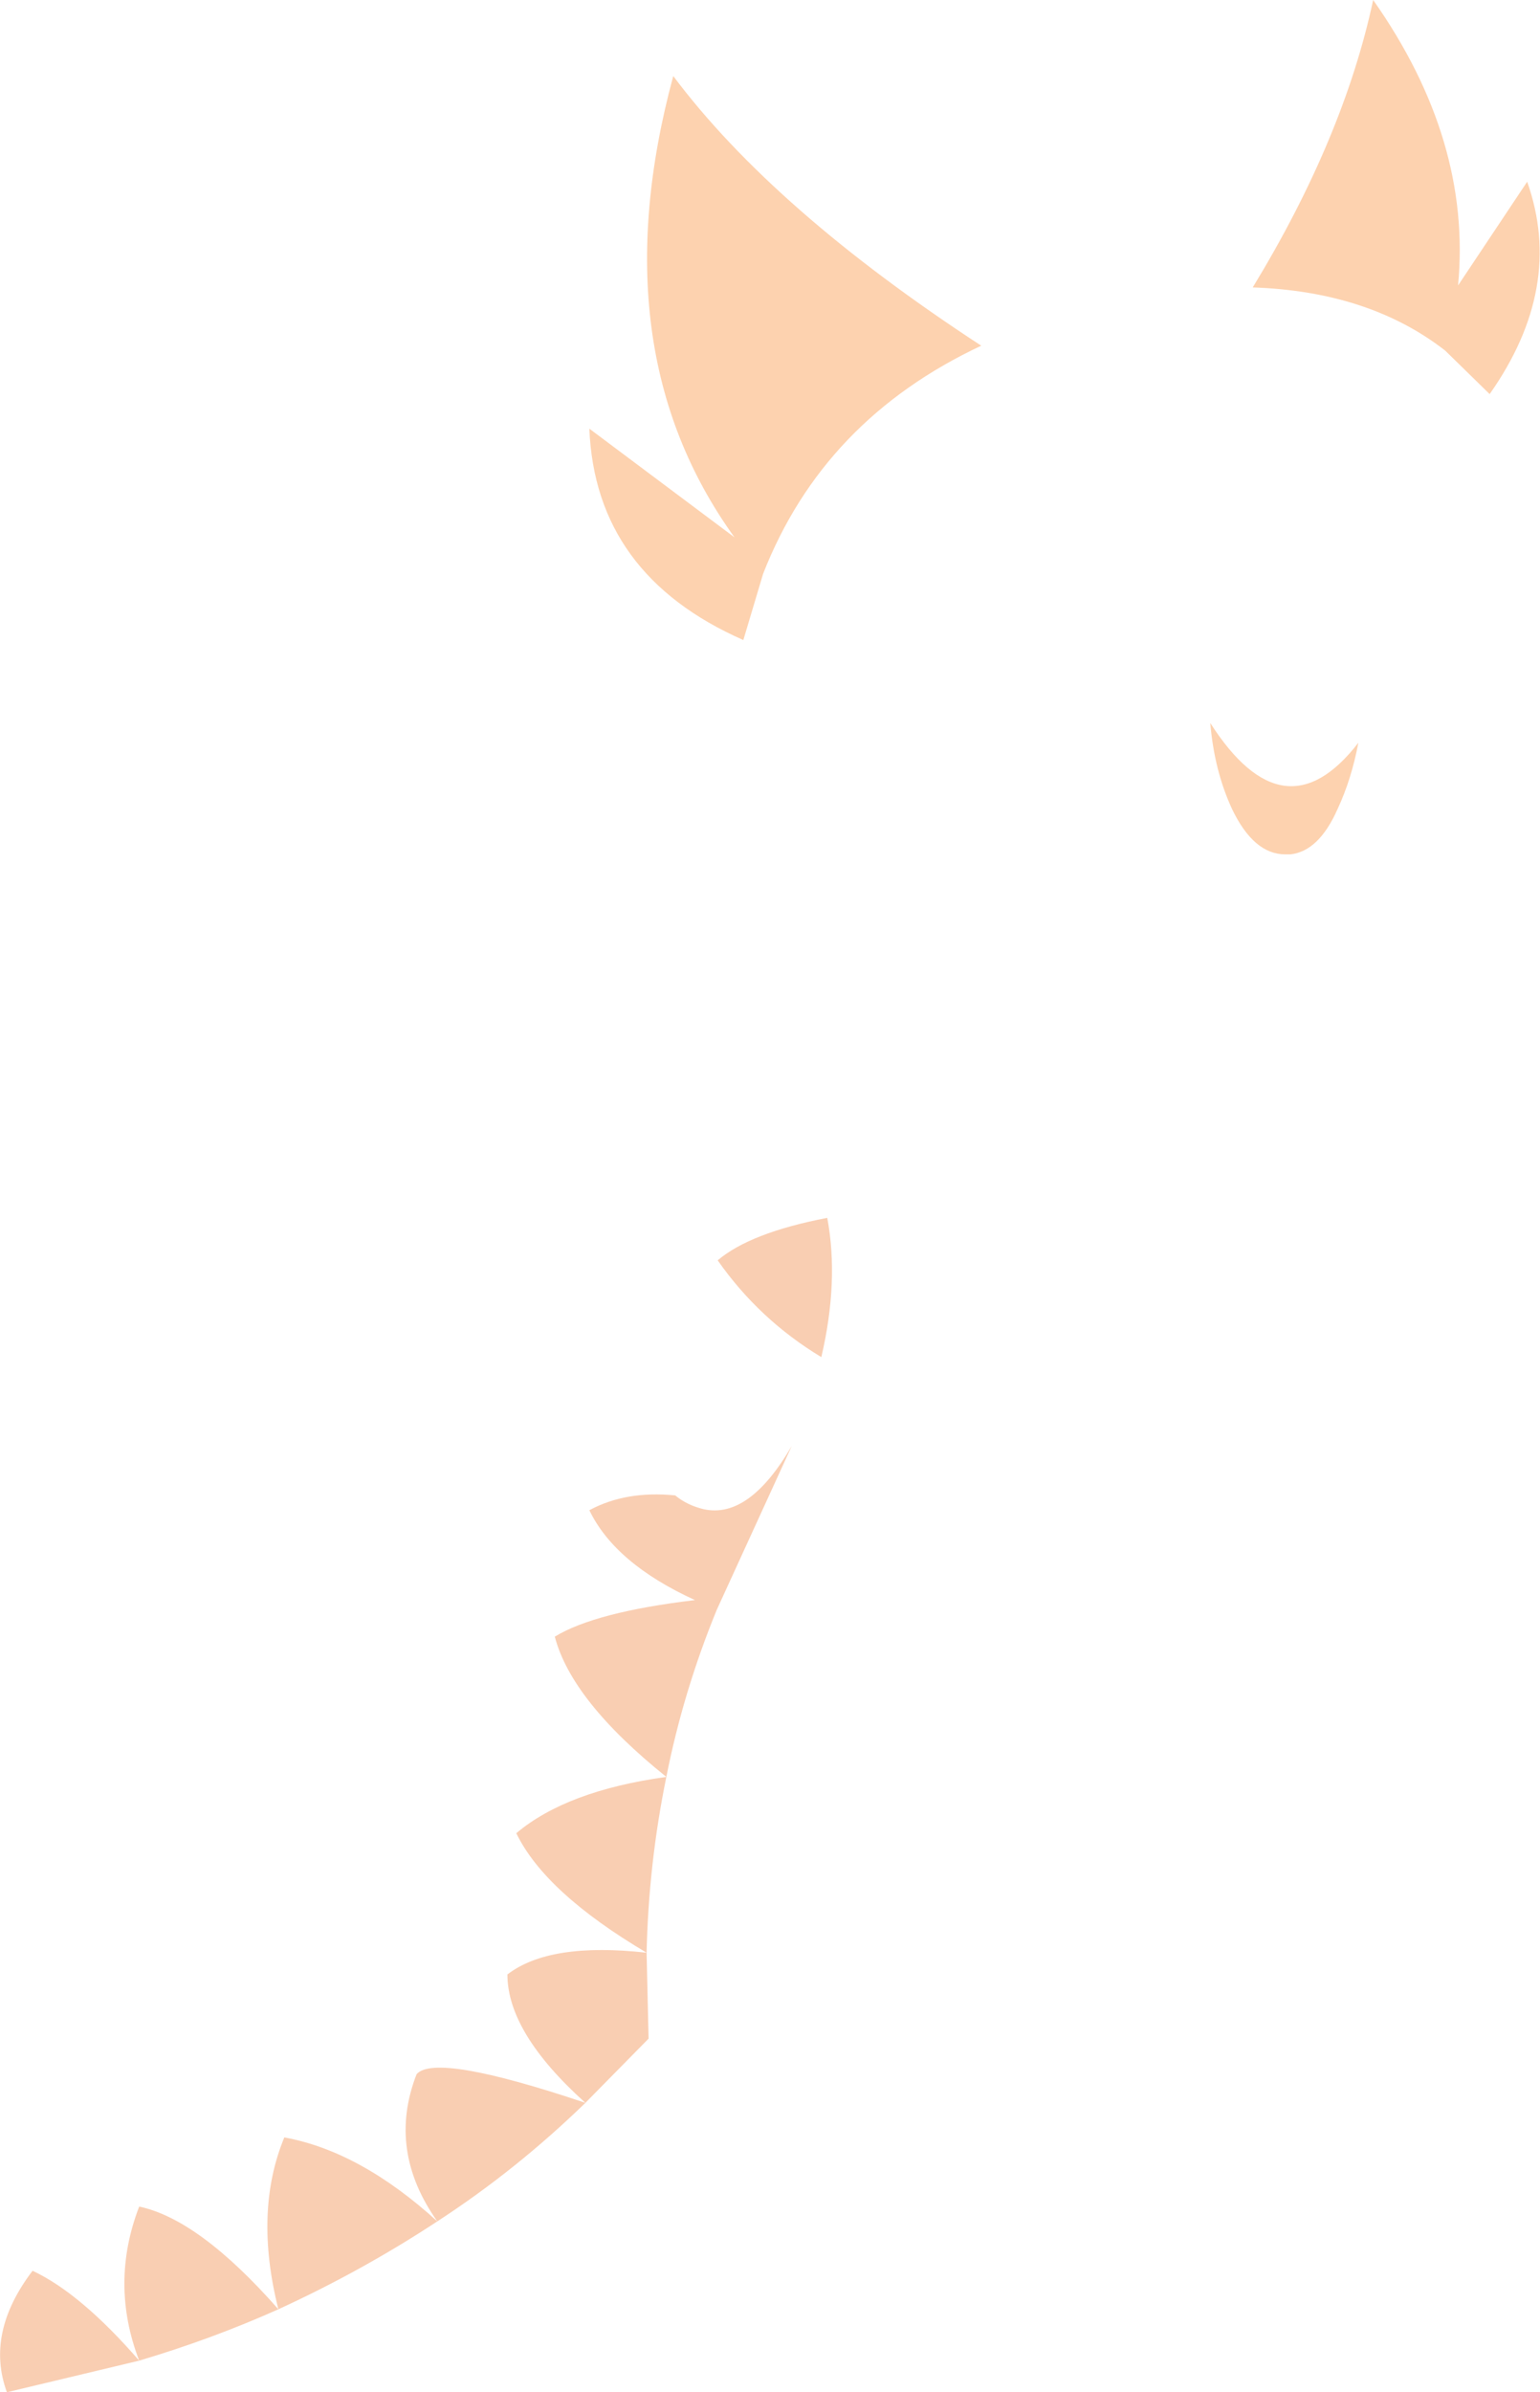 <?xml version="1.0" encoding="UTF-8" standalone="no"?>
<svg xmlns:xlink="http://www.w3.org/1999/xlink" height="121.1px" width="78.0px" xmlns="http://www.w3.org/2000/svg">
  <g transform="matrix(1.0, 0.0, 0.0, 1.0, 39.0, 60.55)">
    <path d="M24.45 -46.0 Q29.05 -53.55 30.55 -60.55 35.55 -53.45 34.85 -46.1 L38.35 -51.35 Q40.25 -46.0 36.45 -40.6 L34.2 -42.8 Q30.35 -45.8 24.45 -46.0 M29.8 -22.95 Q29.45 -21.1 28.75 -19.6 27.8 -17.45 26.35 -17.3 L26.1 -17.3 Q24.5 -17.3 23.4 -19.6 22.5 -21.55 22.3 -23.95 26.05 -18.1 29.8 -22.95 M10.7 -43.05 Q2.7 -39.3 -0.35 -31.5 L-1.35 -28.15 Q-8.85 -31.45 -9.15 -38.85 L-1.8 -33.35 Q-8.65 -42.85 -4.9 -56.7 0.2 -49.9 10.7 -43.05" fill="#fdd2af" fill-rule="evenodd" stroke="none"/>
    <path d="M2.9 1.1 Q3.5 4.3 2.6 8.15 -0.55 6.25 -2.65 3.25 -1.0 1.85 2.9 1.1 M-5.25 29.4 Q-10.05 25.55 -10.9 22.3 -8.85 21.05 -3.8 20.45 -7.85 18.6 -9.15 15.9 -7.3 14.9 -4.8 15.15 -4.2 15.65 -3.35 15.85 -1.05 16.35 1.1 12.65 L-0.8 16.8 -2.7 20.95 Q-4.4 25.1 -5.25 29.4 -6.15 33.8 -6.25 38.3 L-6.15 42.65 -9.35 45.9 Q-12.85 49.3 -16.85 51.9 -20.65 54.4 -24.9 56.35 -28.25 57.85 -31.95 58.95 L-38.65 60.55 Q-39.75 57.55 -37.35 54.4 -34.9 55.55 -31.95 58.95 -33.45 55.05 -31.95 51.15 -28.9 51.8 -24.9 56.35 -26.15 51.4 -24.6 47.65 -20.75 48.35 -16.85 51.9 -19.4 48.3 -17.9 44.45 -16.95 43.35 -9.35 45.9 -13.3 42.35 -13.3 39.4 -11.15 37.75 -6.25 38.3 -11.4 35.25 -12.85 32.25 -10.3 30.1 -5.25 29.4" fill="#f9ceb2" fill-rule="evenodd" stroke="none"/>
  </g>
</svg>
